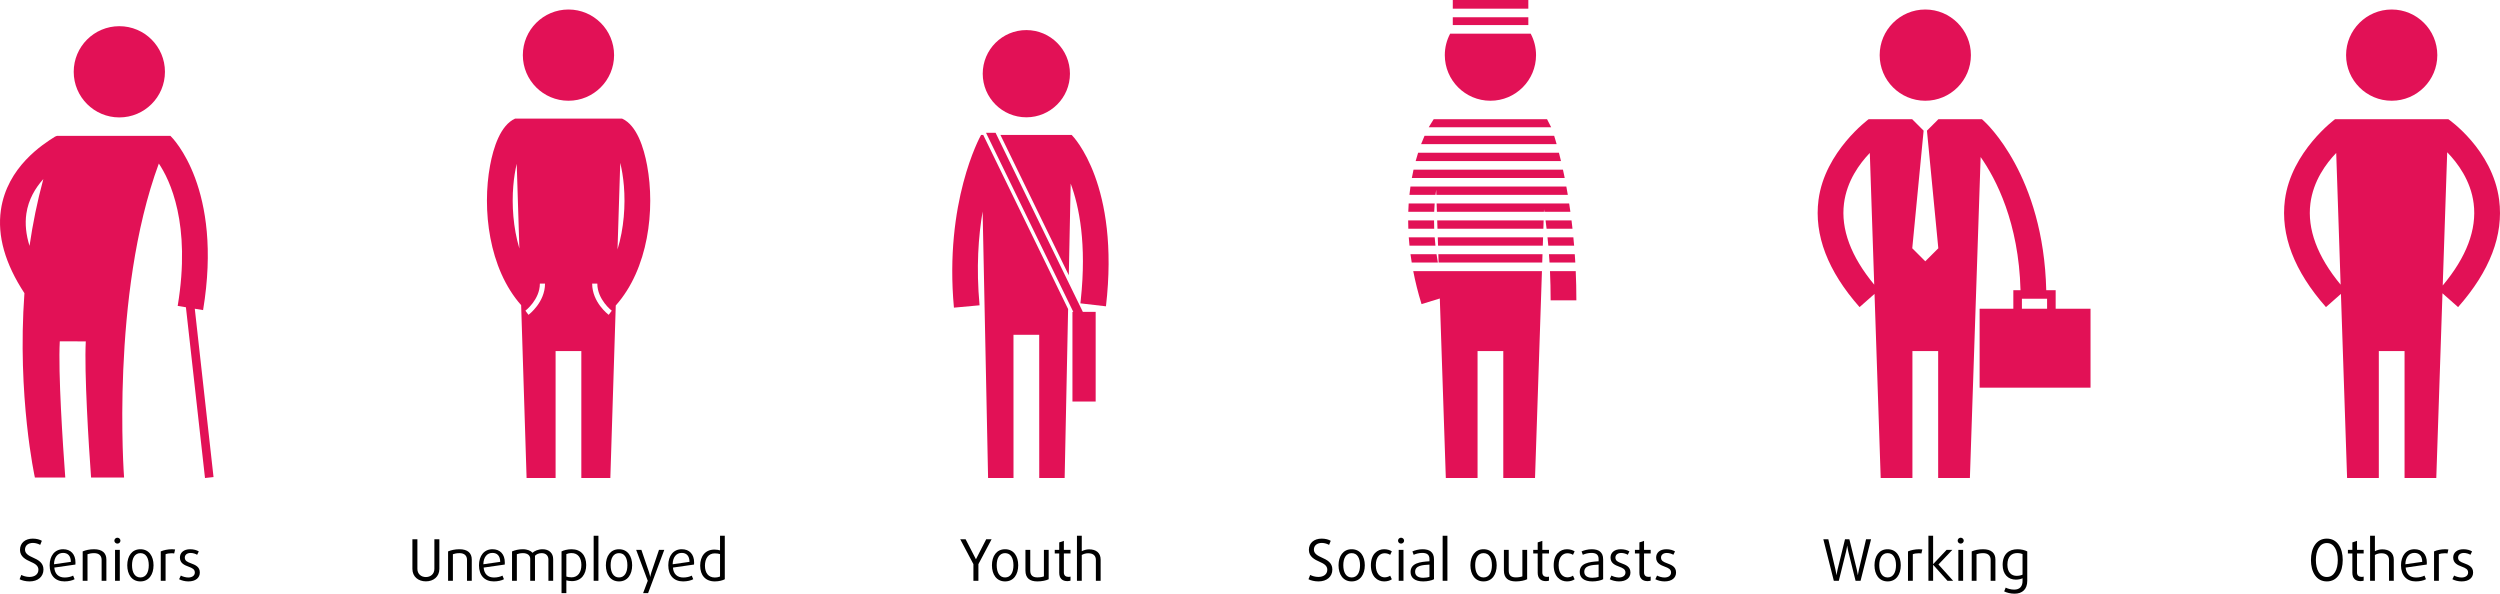 <?xml version="1.0" encoding="utf-8"?>
<!-- Generator: Adobe Illustrator 16.0.0, SVG Export Plug-In . SVG Version: 6.00 Build 0)  -->
<!DOCTYPE svg PUBLIC "-//W3C//DTD SVG 1.1//EN" "http://www.w3.org/Graphics/SVG/1.1/DTD/svg11.dtd">
<svg version="1.1" id="Layer_1" xmlns="http://www.w3.org/2000/svg" xmlns:xlink="http://www.w3.org/1999/xlink" x="0px" y="0px"
	 width="1046px" height="248.4px" viewBox="0 0 1046 248.4" enable-background="new 0 0 1046 248.4" xml:space="preserve">
<g>
	<path fill="#E21156" d="M601.038,106.365h-10.891c0.15,1.145,0.32,2.309,0.518,3.486h10.941
		C601.399,108.674,601.204,107.506,601.038,106.365z"/>
	<path fill="#E21156" d="M600.269,85.136h-10.875c-0.074,1.136-0.131,2.297-0.172,3.489h10.846
		C600.112,87.43,600.183,86.268,600.269,85.136z"/>
	<path fill="#E21156" d="M600.274,99.289h-10.844c0.078,1.144,0.176,2.307,0.299,3.488h10.863
		C600.464,101.592,600.36,100.432,600.274,99.289z"/>
	<path fill="#E21156" d="M600.007,92.211h-10.834c0.004,1.143,0.025,2.305,0.068,3.49h10.83
		C600.024,94.51,600.009,93.352,600.007,92.211z"/>
	<path fill="#E21156" d="M647.089,95.701h10.84c-0.133-1.187-0.266-2.353-0.406-3.49h-10.861
		C646.808,93.352,646.952,94.514,647.089,95.701z"/>
	<path fill="#E21156" d="M648.319,109.852h10.787c-0.066-1.178-0.143-2.342-0.223-3.486h-10.795
		C648.173,107.51,648.249,108.674,648.319,109.852z"/>
	<path fill="#E21156" d="M647.808,102.777h10.805c-0.102-1.186-0.205-2.346-0.318-3.488h-10.816
		C647.593,100.433,647.706,101.592,647.808,102.777z"/>
	<path fill="#E21156" d="M648.788,125.656h10.766c0-4.234-0.096-8.309-0.266-12.213h-10.775
		C648.69,117.354,648.788,121.422,648.788,125.656z"/>
	<path fill="#E21156" d="M604.507,23.065c0,10.54,8.545,19.087,19.086,19.087c10.543,0,19.086-8.548,19.086-19.087
		c0-3.25-0.814-6.308-2.246-8.989h-33.682C605.321,16.757,604.507,19.814,604.507,23.065z"/>
	<polygon fill="#E21156" points="645.507,102.777 645.622,99.289 601.562,99.289 601.681,102.777 	"/>
	<polygon fill="#E21156" points="645.269,109.852 645.384,106.365 601.8,106.365 601.915,109.852 	"/>
	<polygon fill="#E21156" points="645.745,95.701 645.858,92.211 601.325,92.211 601.442,95.701 	"/>
	<path fill="#E21156" d="M647.278,49.862h-47.369v0.006h-0.049l-1.584,2.543c-0.057,0.091-0.229,0.375-0.479,0.828h51.207
		C648.626,52.422,647.278,49.862,647.278,49.862z"/>
	<path fill="#E21156" d="M594.772,127.242l7.646-2.359L604.931,200h13.279v-53.111h10.764V200h13.279l2.896-86.557H591.3
		C592.155,117.842,593.292,122.443,594.772,127.242z"/>
	<path fill="#E21156" d="M592.308,67.393h60.814c-0.295-1.25-0.586-2.414-0.863-3.489h-58.918
		C592.989,64.998,592.644,66.158,592.308,67.393z"/>
	<path fill="#E21156" d="M601.204,88.625h44.775l0.035-1.045c0.055,0.345,0.104,0.692,0.152,1.045h10.887
		c-0.168-1.198-0.336-2.36-0.51-3.489h-55.457L601.204,88.625z"/>
	<path fill="#E21156" d="M590.714,74.471h63.957c-0.098-0.475-0.189-0.945-0.283-1.397c-0.15-0.718-0.299-1.413-0.449-2.091h-62.518
		C591.169,72.099,590.933,73.261,590.714,74.471z"/>
	<path fill="#E21156" d="M589.704,81.546h10.914c0.088-0.727,0.18-1.44,0.279-2.137l0.074,2.137h55.002
		c-0.205-1.209-0.41-2.372-0.615-3.487H590.13C589.968,79.188,589.827,80.352,589.704,81.546z"/>
	<path fill="#E21156" d="M594.587,60.314h56.705c-0.174-0.617-0.342-1.187-0.488-1.695c-0.186-0.62-0.367-1.216-0.543-1.79h-54.238
		C595.577,57.829,595.087,58.99,594.587,60.314z"/>
	<rect x="607.845" y="0" fill="#E21156" width="31.607" height="3.629"/>
	<rect x="607.845" y="7.219" fill="#E21156" width="31.607" height="3.269"/>
</g>
<g>
	<circle fill="#E21156" cx="805.541" cy="23.065" r="19.087"/>
	<path fill="#E21156" d="M860.09,129.188v-7.777h-3.941c-1.137-48.042-25.172-69.98-26.217-70.91l-0.707-0.638h-18.18l-4.809,4.807
		l4.754,49.21l-5.449,5.447l-5.451-5.447l4.754-49.21l-4.803-4.807h-18.184c0,0-18.348,13.468-20.992,33.765
		c-1.91,14.707,3.867,29.803,17.174,44.868l6.264-5.533L786.881,200h13.277v-53.111h10.766V200h13.279l4.494-134.301
		c6.451,9.188,15.953,27.41,16.686,55.711h-3.006v7.777H828.27v33.014h46.41v-33.014H860.09z M771.529,85.116
		c1.195-9.412,6.523-16.672,10.799-21.124l1.846,55.109C774.416,107.309,770.164,95.883,771.529,85.116z M856.5,129.188h-10.531V125
		H856.5V129.188z"/>
</g>
<g>
	<circle fill="#E21156" cx="237.845" cy="23.065" r="19.087"/>
	<path fill="#E21156" d="M257.635,127.811c13.686-15.35,16.523-40.181,13.118-58.583c-1.376-7.425-4.312-16.854-10.503-19.619h-44.7
		c-6.192,2.765-9.126,12.194-10.503,19.619c-3.394,18.354-0.581,43.089,13.003,58.455L220.325,200h12.137v-53.111h10.766V200h12.139
		L257.635,127.811z M214.762,77.808c0.296-3.583,0.817-6.675,1.433-9.262l1.111,35.425
		C214.684,95.206,214.105,85.725,214.762,77.808z M221.121,131.723l-1.291-1.721c0.058-0.045,6.052-4.645,6.052-11.346h2.154
		C228.036,126.451,221.403,131.514,221.121,131.723z M261.039,77.808c0.665,8.035,0.055,17.679-2.668,26.551l1.14-36.208
		C260.165,70.818,260.727,74.039,261.039,77.808z M247.763,118.656h2.154c0,6.701,5.995,11.301,6.053,11.346l-1.292,1.721
		C254.397,131.514,247.763,126.451,247.763,118.656z"/>
</g>
<g>
	<circle fill="#E21156" cx="49.929" cy="30.043" r="19.086"/>
	<path fill="#E21156" d="M84.971,129.75c8.437-50.964-12.774-72.064-13.676-72.909c-8.914,0-37.904,0-47.367,0
		c-0.001,0-0.001,0.004-0.001,0.004s-0.588,0.128-0.917,0.333C18.054,60.3,2.97,69.797,0.373,87.871
		c-1.556,10.812,1.755,22.473,9.845,34.795c-3.092,43.209,4.379,77.133,4.379,77.133h12.712
		c-1.036-14.053-3.008-43.701-2.296-56.984l10.882,0.021c-0.685,12.785,1.216,43.469,2.212,56.963h13.811
		c0,0-5.76-76.422,14.539-131.369c4.574,6.773,13.585,25.17,7.893,59.562l3.441,0.568L85.771,200l3.568-0.396l-7.84-70.43
		L84.971,129.75z M11.027,89.403c0.861-5.977,3.792-10.784,7.1-14.485c-2.561,9.417-4.437,18.803-5.772,27.958
		C10.866,98.133,10.421,93.633,11.027,89.403z"/>
</g>
<g>
	<path fill="#E21156" d="M429.417,49.083c10.08,0,18.249-8.17,18.249-18.247c0-10.082-8.169-18.25-18.249-18.25
		c-10.076,0-18.245,8.169-18.245,18.25C411.172,40.912,419.341,49.083,429.417,49.083z"/>
	<path fill="#E21156" d="M418.573,56.453l28.613,58.709l0.786-38.348c3.552,9.554,6.736,25.219,4.227,48.629
		c-0.052,0.492-0.105,0.979-0.163,1.477l0.936,0.109l9.76,1.131c5.885-50.789-13.541-70.904-14.342-71.708H418.573z"/>
	<path fill="#E21156" d="M411.384,56.453h-0.908c-0.578,1.052-15.406,28.153-11.351,72.268l10.723-0.986
		c-1.456-15.82-0.469-29.01,1.283-39.249L413.415,200h10.636l-0.014-59.93h10.766l0.013,59.93h10.634l1.449-70.689L411.384,56.453z"
		/>
	<polygon fill="#E21156" points="416.55,55.562 412.547,55.562 449.072,130.498 448.711,130.498 448.711,133.031 448.711,168.008 
		458.428,168.008 458.428,130.498 454.661,130.498 453.065,130.498 	"/>
</g>
<g>
	<path fill="#E21156" d="M1000.684,42.152c10.539,0,19.088-8.546,19.088-19.087c0-10.542-8.549-19.087-19.088-19.087
		S981.6,12.522,981.6,23.065C981.6,33.606,990.145,42.152,1000.684,42.152z"/>
	<path fill="#E21156" d="M1045.645,83.626c-2.744-21.07-21.275-33.765-21.275-33.765h-47.367c0,0-18.348,13.466-20.994,33.765
		c-1.912,14.707,3.867,29.803,17.176,44.868l6.262-5.533L982.023,200h13.277v-53.111h10.766V200h13.277l2.588-77.281l6.537,5.775
		C1041.775,113.43,1047.553,98.333,1045.645,83.626z M966.676,85.116c1.191-9.412,6.52-16.672,10.797-21.124l1.846,55.111
		C969.562,107.309,965.307,95.884,966.676,85.116z M1023.908,63.708c4.318,4.424,9.852,11.797,11.07,21.408
		c1.379,10.874-2.98,22.416-12.941,34.328L1023.908,63.708z"/>
</g>
<g>
	<path d="M778.457,243h-2.088l-3.049-12.289c-0.264-1.104-0.432-2.353-0.432-2.353h-0.048c0,0-0.168,1.248-0.433,2.353L769.36,243
		h-2.088l-4.393-17.378h2.088l2.977,12.649c0.24,1.032,0.432,2.305,0.432,2.305h0.049c0,0,0.191-1.272,0.432-2.305l3.097-12.649
		h1.823l3.097,12.649c0.24,1.032,0.432,2.305,0.432,2.305h0.049c0,0,0.191-1.272,0.432-2.305l2.977-12.649h2.088L778.457,243z"/>
	<path d="M789.784,243.264c-3.576,0-5.496-2.904-5.496-6.744c0-3.841,1.92-6.721,5.496-6.721s5.496,2.88,5.496,6.721
		C795.28,240.359,793.36,243.264,789.784,243.264z M789.784,231.431c-2.353,0-3.504,2.089-3.504,5.064
		c0,2.977,1.151,5.112,3.504,5.112s3.504-2.136,3.504-5.112C793.288,233.52,792.137,231.431,789.784,231.431z"/>
	<path d="M803.92,231.575c-0.336-0.072-0.743-0.097-1.151-0.097c-0.889,0-1.849,0.145-2.448,0.408V243h-2.017v-12.289
		c1.177-0.528,2.952-0.912,4.729-0.912c0.48,0,0.912,0.048,1.272,0.096L803.92,231.575z"/>
	<path d="M814.816,243l-5.953-6.648h-0.048V243h-1.968v-18.842h1.968v11.833h0.048l5.593-5.929h2.4l-5.809,6.121l6.145,6.816
		H814.816z"/>
	<path d="M820.359,227.446c-0.696,0-1.272-0.552-1.272-1.224s0.576-1.248,1.272-1.248s1.271,0.576,1.271,1.248
		S821.056,227.446,820.359,227.446z M819.375,243v-12.938h1.992V243H819.375z"/>
	<path d="M832.888,243v-8.736c0-1.729-1.056-2.833-3.145-2.833c-1.128,0-2.136,0.217-2.76,0.456V243h-2.017v-12.289
		c1.248-0.528,2.856-0.912,4.753-0.912c3.408,0,5.16,1.584,5.16,4.297V243H832.888z"/>
	<path d="M842.871,248.4c-1.704,0-3.336-0.456-4.32-0.96l0.624-1.584c0.816,0.432,2.208,0.84,3.553,0.84
		c2.328,0,3.504-1.32,3.504-3.648v-1.104c-0.696,0.336-1.776,0.575-2.784,0.575c-3.24,0-5.544-2.231-5.544-6.168
		c0-4.536,2.64-6.553,6.216-6.553c1.585,0,3.097,0.384,4.081,0.912v12.337C848.2,246.456,846.231,248.4,842.871,248.4z
		 M846.231,231.815c-0.456-0.217-1.32-0.408-2.232-0.408c-2.279,0-4.104,1.368-4.104,4.872c0,3.097,1.607,4.656,3.864,4.656
		c0.864,0,1.896-0.191,2.472-0.504V231.815z"/>
</g>
<g>
	<path d="M973.55,243.264c-4.44,0-6.648-4.008-6.648-8.952s2.208-8.953,6.648-8.953s6.648,4.009,6.648,8.953
		S977.99,243.264,973.55,243.264z M973.55,227.207c-3.024,0-4.584,3.096-4.584,7.104c0,4.008,1.56,7.104,4.584,7.104
		s4.585-3.097,4.585-7.104C978.135,230.303,976.574,227.207,973.55,227.207z"/>
	<path d="M987.638,243.144c-2.112,0-3.408-1.151-3.408-3.504v-8.064h-1.872v-1.513h1.872v-3.12l1.944-0.647v3.768h2.784v1.513
		h-2.784v7.969c0,1.32,0.888,1.824,1.944,1.824c0.312,0,0.647-0.048,0.84-0.12v1.68C988.694,243.048,988.19,243.144,987.638,243.144
		z"/>
	<path d="M999.565,243v-8.713c0-1.896-1.248-2.809-3.216-2.809c-0.937,0-1.969,0.288-2.688,0.721V243h-2.017v-18.842h2.017v6.457
		c0.84-0.433,1.992-0.769,3.072-0.769c2.976,0,4.824,1.513,4.824,4.297V243H999.565z"/>
	<path d="M1015.357,236.207l-8.833,1.272c0.217,2.761,1.873,4.152,4.345,4.152c1.296,0,2.664-0.312,3.528-0.792l0.624,1.512
		c-0.936,0.528-2.544,0.912-4.248,0.912c-3.864,0-6.192-2.496-6.192-6.744c0-3.984,2.136-6.721,5.64-6.721
		c3.192,0,5.161,2.088,5.161,5.545C1015.382,235.607,1015.382,235.896,1015.357,236.207z M1010.197,231.335
		c-2.28,0-3.744,1.824-3.792,4.753l7.057-1.009C1013.438,232.535,1012.142,231.335,1010.197,231.335z"/>
	<path d="M1024.021,231.575c-0.336-0.072-0.743-0.097-1.151-0.097c-0.889,0-1.849,0.145-2.448,0.408V243h-2.017v-12.289
		c1.177-0.528,2.952-0.912,4.729-0.912c0.48,0,0.912,0.048,1.272,0.096L1024.021,231.575z"/>
	<path d="M1029.925,243.264c-1.393,0-2.904-0.407-3.841-0.912l0.721-1.536c0.695,0.408,2.063,0.816,3.096,0.816
		c1.656,0,2.761-0.816,2.761-2.088c0-1.368-1.104-1.896-2.616-2.448c-1.824-0.672-3.625-1.488-3.625-3.816
		c0-2.017,1.561-3.48,4.297-3.48c1.464,0,2.736,0.384,3.601,0.912l-0.696,1.416c-0.601-0.384-1.704-0.768-2.713-0.768
		c-1.56,0-2.447,0.84-2.447,1.92c0,1.368,1.056,1.848,2.496,2.376c1.92,0.72,3.792,1.464,3.792,3.889
		C1034.749,241.776,1032.973,243.264,1029.925,243.264z"/>
</g>
<g>
	<path d="M551.644,243.264c-1.607,0-3.192-0.384-4.176-0.912l0.72-1.8c0.792,0.432,2.088,0.84,3.385,0.84
		c2.208,0,3.768-1.104,3.768-3.024c0-1.752-1.536-2.567-3.168-3.288c-2.16-0.96-4.536-2.16-4.536-5.017
		c0-2.904,2.184-4.704,5.353-4.704c1.584,0,2.976,0.408,3.792,0.912l-0.696,1.704c-0.672-0.384-1.848-0.816-3.024-0.816
		c-1.943,0-3.336,1.032-3.336,2.809c0,1.729,1.704,2.593,3.36,3.336c2.04,0.912,4.368,2.064,4.368,4.969
		C557.452,241.32,555.101,243.264,551.644,243.264z"/>
	<path d="M565.54,243.264c-3.576,0-5.496-2.904-5.496-6.744c0-3.841,1.92-6.721,5.496-6.721s5.496,2.88,5.496,6.721
		C571.036,240.359,569.116,243.264,565.54,243.264z M565.54,231.431c-2.353,0-3.504,2.089-3.504,5.064
		c0,2.977,1.151,5.112,3.504,5.112s3.504-2.136,3.504-5.112C569.044,233.52,567.893,231.431,565.54,231.431z"/>
	<path d="M579.124,243.264c-2.76,0-5.544-1.992-5.544-6.744c0-4.753,2.784-6.721,5.544-6.721c1.296,0,2.448,0.36,3.217,0.888
		l-0.696,1.465c-0.576-0.408-1.44-0.673-2.305-0.673c-1.848,0-3.696,1.393-3.696,5.017c0,3.625,1.872,5.064,3.696,5.064
		c0.864,0,1.729-0.288,2.305-0.695l0.696,1.512C581.549,242.928,580.42,243.264,579.124,243.264z"/>
	<path d="M586.203,227.446c-0.696,0-1.272-0.552-1.272-1.224s0.576-1.248,1.272-1.248s1.271,0.576,1.271,1.248
		S586.899,227.446,586.203,227.446z M585.219,243v-12.938h1.992V243H585.219z"/>
	<path d="M595.516,243.264c-3.553,0-5.329-1.512-5.329-3.96c0-3.696,3.984-4.248,7.896-4.465v-0.983
		c0-1.921-1.271-2.521-3.072-2.521c-1.2,0-2.688,0.384-3.528,0.792l-0.527-1.416c0.983-0.456,2.616-0.912,4.224-0.912
		c2.904,0,4.801,1.152,4.801,4.225v8.328C599.067,242.856,597.22,243.264,595.516,243.264z M598.083,236.231
		c-2.88,0.168-6,0.336-6,3.024c0,1.512,1.128,2.496,3.384,2.496c0.984,0,2.16-0.192,2.616-0.408V236.231z"/>
	<path d="M603.603,243v-18.842h1.992V243H603.603z"/>
	<path d="M620.715,243.264c-3.576,0-5.496-2.904-5.496-6.744c0-3.841,1.92-6.721,5.496-6.721s5.496,2.88,5.496,6.721
		C626.211,240.359,624.291,243.264,620.715,243.264z M620.715,231.431c-2.353,0-3.504,2.089-3.504,5.064
		c0,2.977,1.151,5.112,3.504,5.112s3.504-2.136,3.504-5.112C624.219,233.52,623.067,231.431,620.715,231.431z"/>
	<path d="M634.227,243.264c-3.216,0-4.992-1.416-4.992-4.536v-8.665h2.017v8.689c0,1.92,0.983,2.832,2.976,2.832
		c1.177,0,2.232-0.216,2.736-0.433v-11.089h1.992v12.289C637.972,242.856,636.123,243.264,634.227,243.264z"/>
	<path d="M646.778,243.144c-2.112,0-3.408-1.151-3.408-3.504v-8.064h-1.872v-1.513h1.872v-3.12l1.944-0.647v3.768h2.784v1.513
		h-2.784v7.969c0,1.32,0.888,1.824,1.944,1.824c0.312,0,0.647-0.048,0.84-0.12v1.68
		C647.835,243.048,647.331,243.144,646.778,243.144z"/>
	<path d="M655.61,243.264c-2.76,0-5.544-1.992-5.544-6.744c0-4.753,2.784-6.721,5.544-6.721c1.296,0,2.448,0.36,3.217,0.888
		l-0.696,1.465c-0.576-0.408-1.44-0.673-2.305-0.673c-1.848,0-3.696,1.393-3.696,5.017c0,3.625,1.872,5.064,3.696,5.064
		c0.864,0,1.729-0.288,2.305-0.695l0.696,1.512C658.035,242.928,656.906,243.264,655.61,243.264z"/>
	<path d="M666.291,243.264c-3.553,0-5.329-1.512-5.329-3.96c0-3.696,3.984-4.248,7.896-4.465v-0.983
		c0-1.921-1.271-2.521-3.072-2.521c-1.2,0-2.688,0.384-3.528,0.792l-0.527-1.416c0.983-0.456,2.616-0.912,4.224-0.912
		c2.904,0,4.801,1.152,4.801,4.225v8.328C669.843,242.856,667.995,243.264,666.291,243.264z M668.858,236.231
		c-2.88,0.168-6,0.336-6,3.024c0,1.512,1.128,2.496,3.384,2.496c0.984,0,2.16-0.192,2.616-0.408V236.231z"/>
	<path d="M677.354,243.264c-1.393,0-2.904-0.407-3.841-0.912l0.721-1.536c0.695,0.408,2.063,0.816,3.096,0.816
		c1.656,0,2.761-0.816,2.761-2.088c0-1.368-1.104-1.896-2.616-2.448c-1.824-0.672-3.625-1.488-3.625-3.816
		c0-2.017,1.561-3.48,4.297-3.48c1.464,0,2.736,0.384,3.601,0.912l-0.696,1.416c-0.601-0.384-1.704-0.768-2.713-0.768
		c-1.56,0-2.447,0.84-2.447,1.92c0,1.368,1.056,1.848,2.496,2.376c1.92,0.72,3.792,1.464,3.792,3.889
		C682.179,241.776,680.402,243.264,677.354,243.264z"/>
	<path d="M689.33,243.144c-2.112,0-3.408-1.151-3.408-3.504v-8.064h-1.872v-1.513h1.872v-3.12l1.944-0.647v3.768h2.784v1.513h-2.784
		v7.969c0,1.32,0.888,1.824,1.944,1.824c0.312,0,0.647-0.048,0.84-0.12v1.68C690.387,243.048,689.883,243.144,689.33,243.144z"/>
	<path d="M696.435,243.264c-1.393,0-2.904-0.407-3.841-0.912l0.721-1.536c0.695,0.408,2.063,0.816,3.096,0.816
		c1.656,0,2.761-0.816,2.761-2.088c0-1.368-1.104-1.896-2.616-2.448c-1.824-0.672-3.625-1.488-3.625-3.816
		c0-2.017,1.561-3.48,4.297-3.48c1.464,0,2.736,0.384,3.601,0.912l-0.696,1.416c-0.601-0.384-1.704-0.768-2.713-0.768
		c-1.56,0-2.447,0.84-2.447,1.92c0,1.368,1.056,1.848,2.496,2.376c1.92,0.72,3.792,1.464,3.792,3.889
		C701.259,241.776,699.482,243.264,696.435,243.264z"/>
</g>
<g>
	<path d="M409.365,236.039V243h-2.089v-6.961l-5.521-10.417h2.257l4.296,8.329h0.048l4.272-8.329h2.257L409.365,236.039z"/>
	<path d="M420.524,243.264c-3.576,0-5.496-2.904-5.496-6.744c0-3.841,1.92-6.721,5.496-6.721s5.496,2.88,5.496,6.721
		C426.02,240.359,424.1,243.264,420.524,243.264z M420.524,231.431c-2.353,0-3.504,2.089-3.504,5.064
		c0,2.977,1.151,5.112,3.504,5.112s3.504-2.136,3.504-5.112C424.028,233.52,422.876,231.431,420.524,231.431z"/>
	<path d="M434.036,243.264c-3.216,0-4.992-1.416-4.992-4.536v-8.665h2.017v8.689c0,1.92,0.983,2.832,2.976,2.832
		c1.177,0,2.232-0.216,2.736-0.433v-11.089h1.992v12.289C437.781,242.856,435.932,243.264,434.036,243.264z"/>
	<path d="M446.587,243.144c-2.112,0-3.408-1.151-3.408-3.504v-8.064h-1.872v-1.513h1.872v-3.12l1.944-0.647v3.768h2.784v1.513
		h-2.784v7.969c0,1.32,0.888,1.824,1.944,1.824c0.312,0,0.647-0.048,0.84-0.12v1.68C447.644,243.048,447.14,243.144,446.587,243.144
		z"/>
	<path d="M458.516,243v-8.713c0-1.896-1.248-2.809-3.216-2.809c-0.937,0-1.969,0.288-2.688,0.721V243h-2.017v-18.842h2.017v6.457
		c0.84-0.433,1.992-0.769,3.072-0.769c2.976,0,4.824,1.513,4.824,4.297V243H458.516z"/>
</g>
<g>
	<path d="M178.189,243.24c-3.169,0-5.641-1.944-5.641-5.209v-12.409h2.088v12.409c0,2.137,1.584,3.408,3.553,3.408
		c1.968,0,3.552-1.271,3.552-3.408v-12.409h2.088v12.409C183.829,241.296,181.357,243.24,178.189,243.24z"/>
	<path d="M195.397,243v-8.736c0-1.729-1.056-2.833-3.145-2.833c-1.128,0-2.136,0.217-2.76,0.456V243h-2.017v-12.289
		c1.248-0.528,2.856-0.912,4.753-0.912c3.408,0,5.16,1.584,5.16,4.297V243H195.397z"/>
	<path d="M211.188,236.207l-8.833,1.272c0.217,2.761,1.873,4.152,4.345,4.152c1.296,0,2.664-0.312,3.528-0.792l0.624,1.512
		c-0.936,0.528-2.544,0.912-4.248,0.912c-3.864,0-6.192-2.496-6.192-6.744c0-3.984,2.136-6.721,5.641-6.721
		c3.191,0,5.16,2.088,5.16,5.545C211.213,235.607,211.213,235.896,211.188,236.207z M206.028,231.335
		c-2.28,0-3.744,1.824-3.792,4.753l7.057-1.009C209.269,232.535,207.973,231.335,206.028,231.335z"/>
	<path d="M229.454,243v-8.904c0-1.681-1.177-2.665-2.809-2.665c-1.2,0-2.185,0.433-2.809,1.104V243h-1.992v-9.217
		c0-1.464-1.224-2.353-3.023-2.353c-1.032,0-1.921,0.192-2.568,0.456V243h-2.017v-12.289c1.248-0.528,2.784-0.912,4.465-0.912
		c2.016,0,3.408,0.672,4.104,1.488c0.792-0.744,2.328-1.488,4.224-1.488c2.665,0,4.417,1.608,4.417,4.128V243H229.454z"/>
	<path d="M239.268,243.144c-0.888,0-1.824-0.168-2.304-0.336v5.353h-2.017v-17.449c0.84-0.456,2.544-0.912,4.177-0.912
		c3.937,0,6.145,2.592,6.145,6.601C245.269,240.359,243.132,243.144,239.268,243.144z M239.147,231.407
		c-0.863,0-1.775,0.216-2.184,0.432v9.385c0.384,0.168,1.368,0.336,2.16,0.336c2.712,0,4.128-2.184,4.128-5.16
		C243.252,233.399,241.812,231.407,239.147,231.407z"/>
	<path d="M248.388,243v-18.842h1.992V243H248.388z"/>
	<path d="M258.996,243.264c-3.576,0-5.496-2.904-5.496-6.744c0-3.841,1.92-6.721,5.496-6.721s5.496,2.88,5.496,6.721
		C264.492,240.359,262.572,243.264,258.996,243.264z M258.996,231.431c-2.353,0-3.504,2.089-3.504,5.064
		c0,2.977,1.151,5.112,3.504,5.112s3.504-2.136,3.504-5.112C262.5,233.52,261.349,231.431,258.996,231.431z"/>
	<path d="M271.164,248.16h-2.089l1.944-5.16l-4.849-12.938h2.185l3.216,9.409c0.288,0.84,0.456,1.849,0.456,1.849h0.049
		c0,0,0.168-1.009,0.456-1.849l3.191-9.409h2.209L271.164,248.16z"/>
	<path d="M290.389,236.207l-8.833,1.272c0.217,2.761,1.873,4.152,4.345,4.152c1.296,0,2.664-0.312,3.528-0.792l0.624,1.512
		c-0.936,0.528-2.544,0.912-4.248,0.912c-3.864,0-6.192-2.496-6.192-6.744c0-3.984,2.136-6.721,5.64-6.721
		c3.192,0,5.161,2.088,5.161,5.545C290.413,235.607,290.413,235.896,290.389,236.207z M285.229,231.335
		c-2.28,0-3.744,1.824-3.792,4.753l7.057-1.009C288.469,232.535,287.173,231.335,285.229,231.335z"/>
	<path d="M299.101,243.264c-3.937,0-6.145-2.568-6.145-6.576c0-3.96,2.112-6.744,5.977-6.744c0.888,0,1.848,0.168,2.328,0.336
		v-6.121h1.992v18.193C302.484,242.808,300.805,243.264,299.101,243.264z M301.261,231.839c-0.385-0.168-1.393-0.312-2.185-0.312
		c-2.712,0-4.128,2.184-4.128,5.16c0,3,1.464,4.944,4.128,4.944c0.816,0,1.824-0.216,2.185-0.408V231.839z"/>
</g>
<g>
	<path d="M12.375,243.264c-1.607,0-3.192-0.384-4.176-0.912l0.72-1.8c0.792,0.432,2.088,0.84,3.385,0.84
		c2.208,0,3.768-1.104,3.768-3.024c0-1.752-1.536-2.567-3.168-3.288c-2.16-0.96-4.536-2.16-4.536-5.017
		c0-2.904,2.184-4.704,5.353-4.704c1.584,0,2.976,0.408,3.792,0.912l-0.696,1.704c-0.672-0.384-1.848-0.816-3.024-0.816
		c-1.943,0-3.336,1.032-3.336,2.809c0,1.729,1.704,2.593,3.36,3.336c2.04,0.912,4.368,2.064,4.368,4.969
		C18.183,241.32,15.832,243.264,12.375,243.264z"/>
	<path d="M31.551,236.207l-8.833,1.272c0.217,2.761,1.873,4.152,4.345,4.152c1.296,0,2.664-0.312,3.528-0.792l0.624,1.512
		c-0.936,0.528-2.544,0.912-4.248,0.912c-3.864,0-6.192-2.496-6.192-6.744c0-3.984,2.136-6.721,5.64-6.721
		c3.192,0,5.161,2.088,5.161,5.545C31.576,235.607,31.576,235.896,31.551,236.207z M26.391,231.335c-2.28,0-3.744,1.824-3.792,4.753
		l7.057-1.009C29.631,232.535,28.335,231.335,26.391,231.335z"/>
	<path d="M42.519,243v-8.736c0-1.729-1.056-2.833-3.145-2.833c-1.128,0-2.136,0.217-2.76,0.456V243h-2.017v-12.289
		c1.248-0.528,2.856-0.912,4.753-0.912c3.408,0,5.16,1.584,5.16,4.297V243H42.519z"/>
	<path d="M49.119,227.446c-0.696,0-1.272-0.552-1.272-1.224s0.576-1.248,1.272-1.248s1.271,0.576,1.271,1.248
		S49.815,227.446,49.119,227.446z M48.134,243v-12.938h1.992V243H48.134z"/>
	<path d="M58.743,243.264c-3.576,0-5.496-2.904-5.496-6.744c0-3.841,1.92-6.721,5.496-6.721s5.496,2.88,5.496,6.721
		C64.239,240.359,62.319,243.264,58.743,243.264z M58.743,231.431c-2.353,0-3.504,2.089-3.504,5.064
		c0,2.977,1.151,5.112,3.504,5.112s3.504-2.136,3.504-5.112C62.247,233.52,61.095,231.431,58.743,231.431z"/>
	<path d="M72.878,231.575c-0.336-0.072-0.743-0.097-1.151-0.097c-0.889,0-1.849,0.145-2.448,0.408V243h-2.017v-12.289
		c1.177-0.528,2.952-0.912,4.729-0.912c0.48,0,0.912,0.048,1.272,0.096L72.878,231.575z"/>
	<path d="M78.783,243.264c-1.393,0-2.904-0.407-3.841-0.912l0.721-1.536c0.695,0.408,2.063,0.816,3.096,0.816
		c1.656,0,2.761-0.816,2.761-2.088c0-1.368-1.104-1.896-2.616-2.448c-1.824-0.672-3.625-1.488-3.625-3.816
		c0-2.017,1.561-3.48,4.297-3.48c1.464,0,2.736,0.384,3.601,0.912l-0.696,1.416c-0.601-0.384-1.704-0.768-2.713-0.768
		c-1.56,0-2.447,0.84-2.447,1.92c0,1.368,1.056,1.848,2.496,2.376c1.92,0.72,3.792,1.464,3.792,3.889
		C83.607,241.776,81.831,243.264,78.783,243.264z"/>
</g>
</svg>

